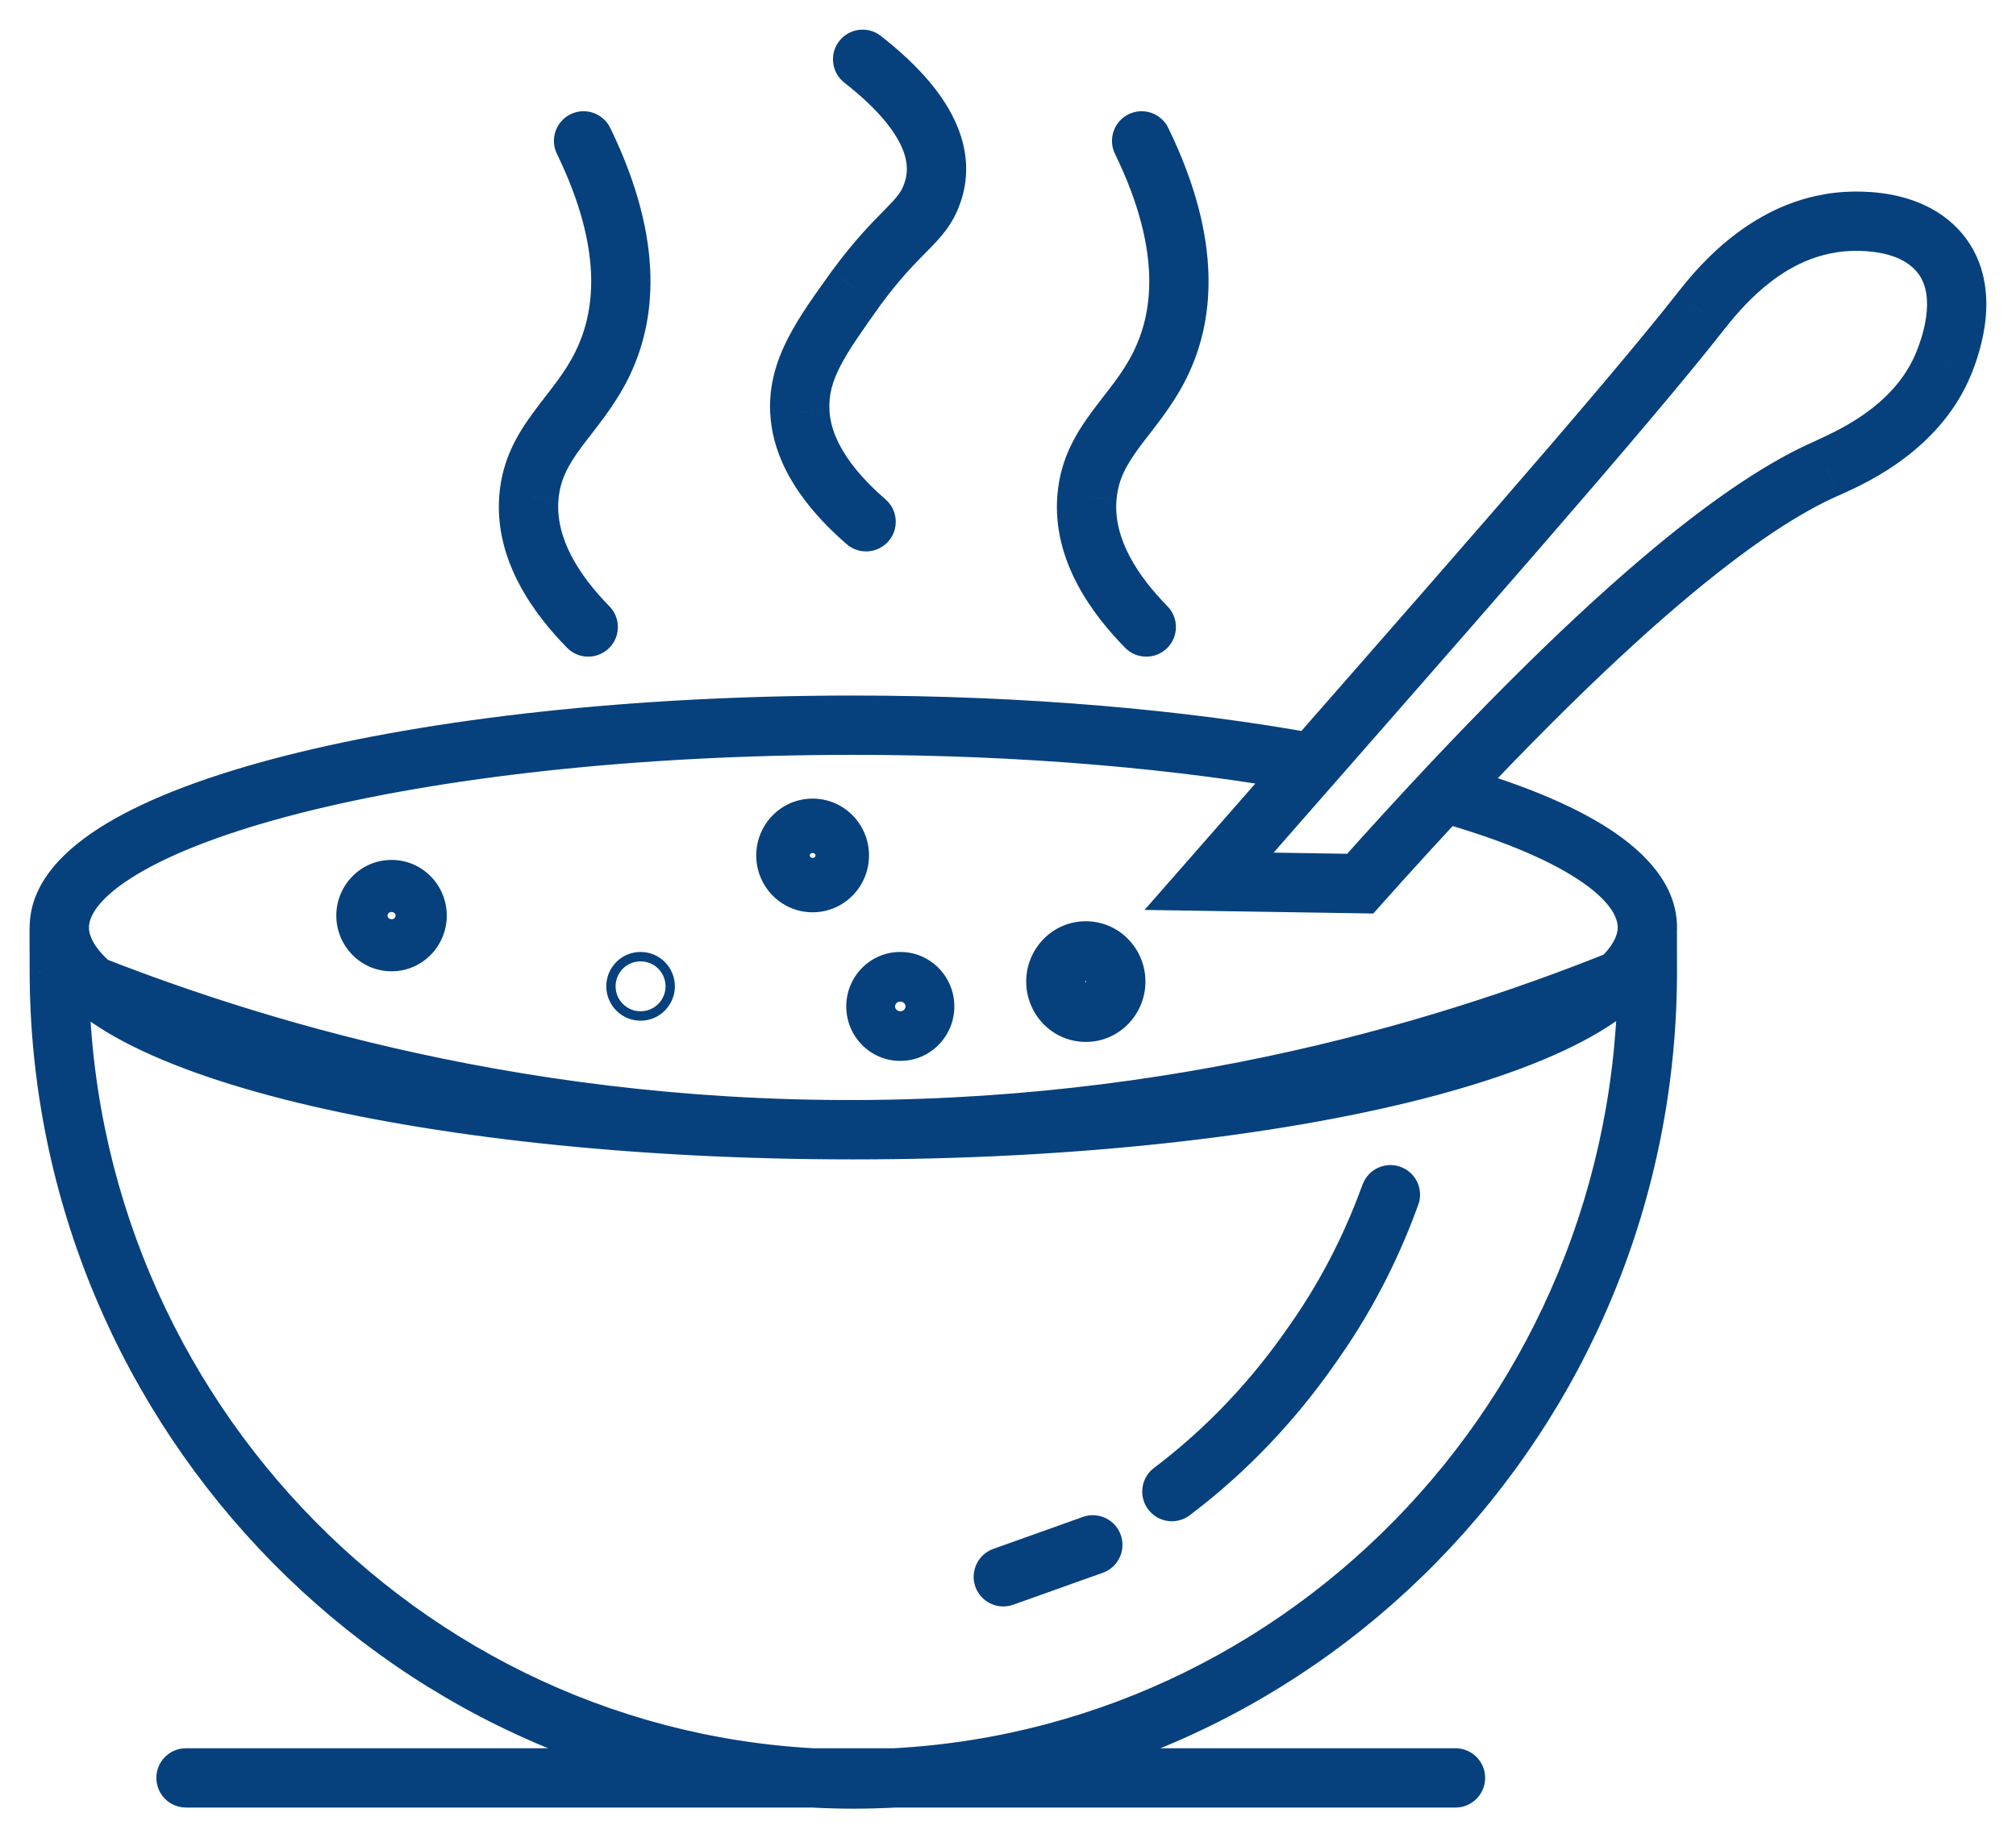 <svg width="34" height="31" viewBox="0 0 34 31" fill="none" xmlns="http://www.w3.org/2000/svg">
<path d="M9.564 10.924C9.758 11.121 10.074 11.123 10.271 10.93C10.468 10.736 10.471 10.42 10.277 10.223L9.564 10.924ZM8.921 8.379L9.419 8.423L9.419 8.421L8.921 8.379ZM10.156 6.145L9.707 5.925L10.156 6.145ZM10.292 2.157C10.171 1.909 9.872 1.805 9.623 1.926C9.375 2.047 9.272 2.346 9.392 2.594L10.292 2.157ZM14.28 9.177C14.488 9.357 14.804 9.335 14.985 9.126C15.166 8.917 15.143 8.601 14.934 8.421L14.28 9.177ZM13.489 6.944L13.989 6.919L13.989 6.916L13.489 6.944ZM14.431 4.869L14.027 4.574L14.023 4.579L14.431 4.869ZM15.725 3.254L15.253 3.087L15.251 3.093L15.725 3.254ZM14.856 0.606C14.639 0.436 14.325 0.474 14.154 0.692C13.984 0.909 14.023 1.224 14.24 1.394L14.856 0.606ZM18.976 10.924C19.169 11.121 19.486 11.123 19.683 10.93C19.88 10.736 19.882 10.42 19.689 10.223L18.976 10.924ZM18.332 8.379L18.83 8.423L18.831 8.421L18.332 8.379ZM19.567 6.145L19.119 5.925L19.567 6.145ZM19.703 2.157C19.583 1.909 19.284 1.805 19.035 1.926C18.787 2.047 18.683 2.346 18.804 2.594L19.703 2.157ZM27.783 16.337L28.283 16.336L28.281 15.588L27.59 15.876L27.783 16.337ZM14.45 19.05L14.452 19.55L14.452 19.55L14.45 19.05ZM1 16.397L1.19 15.935L0.498 15.651L0.5 16.399L1 16.397ZM14.411 30L14.411 30.5L14.412 30.5L14.411 30ZM23.919 20.318C24.014 20.059 23.881 19.772 23.621 19.677C23.362 19.582 23.075 19.716 22.98 19.975L23.919 20.318ZM22.156 22.64L21.747 22.352L21.744 22.356L22.156 22.64ZM19.462 24.754C19.242 24.92 19.198 25.234 19.365 25.454C19.531 25.675 19.845 25.718 20.065 25.552L19.462 24.754ZM18.597 26.523C18.857 26.431 18.994 26.146 18.902 25.885C18.811 25.625 18.525 25.488 18.265 25.579L18.597 26.523ZM16.755 26.118C16.494 26.21 16.358 26.495 16.449 26.756C16.541 27.016 16.826 27.153 17.087 27.061L16.755 26.118ZM3.137 29.481C2.861 29.481 2.637 29.704 2.637 29.981C2.637 30.257 2.861 30.481 3.137 30.481V29.481ZM24.547 30.481C24.823 30.481 25.047 30.257 25.047 29.981C25.047 29.704 24.823 29.481 24.547 29.481V30.481ZM20.391 14.861L20.015 14.532L19.303 15.344L20.383 15.361L20.391 14.861ZM28.684 5.247L28.294 4.935L28.291 4.939L28.684 5.247ZM30.841 3.772L30.926 4.264L30.939 4.262L30.951 4.259L30.841 3.772ZM32.763 4.33L33.168 4.037L33.168 4.037L32.763 4.33ZM32.782 6.125L33.245 6.313L33.249 6.306L33.252 6.298L32.782 6.125ZM30.802 7.9L31.003 8.358L31.01 8.355L31.017 8.352L30.802 7.9ZM22.94 14.901L22.932 15.401L23.161 15.405L23.313 15.234L22.94 14.901ZM10.277 10.223C9.787 9.724 9.361 9.088 9.419 8.423L8.422 8.336C8.324 9.466 9.035 10.386 9.564 10.924L10.277 10.223ZM9.419 8.421C9.447 8.089 9.583 7.841 9.808 7.537C10.021 7.249 10.362 6.859 10.604 6.366L9.707 5.925C9.518 6.31 9.281 6.567 9.004 6.943C8.738 7.302 8.473 7.732 8.422 8.338L9.419 8.421ZM10.604 6.366C11.053 5.453 11.233 4.093 10.292 2.157L9.392 2.594C10.216 4.288 10.003 5.322 9.707 5.925L10.604 6.366ZM14.934 8.421C14.103 7.701 14.001 7.166 13.989 6.919L12.99 6.968C13.017 7.519 13.268 8.3 14.28 9.177L14.934 8.421ZM13.989 6.916C13.961 6.409 14.235 6.005 14.838 5.16L14.023 4.579C13.489 5.329 12.939 6.042 12.99 6.971L13.989 6.916ZM14.834 5.165C15.183 4.688 15.441 4.435 15.647 4.225C15.86 4.009 16.07 3.79 16.198 3.415L15.251 3.093C15.202 3.236 15.138 3.316 14.934 3.524C14.724 3.738 14.423 4.034 14.027 4.574L14.834 5.165ZM16.196 3.421C16.323 3.063 16.35 2.62 16.142 2.122C15.941 1.639 15.533 1.136 14.856 0.606L14.24 1.394C14.838 1.861 15.106 2.236 15.219 2.506C15.325 2.761 15.303 2.946 15.253 3.087L16.196 3.421ZM19.689 10.223C19.198 9.724 18.772 9.088 18.83 8.423L17.834 8.336C17.735 9.466 18.447 10.386 18.976 10.924L19.689 10.223ZM18.831 8.421C18.858 8.089 18.995 7.841 19.22 7.537C19.432 7.249 19.774 6.859 20.016 6.366L19.119 5.925C18.93 6.31 18.693 6.567 18.415 6.943C18.15 7.302 17.885 7.732 17.834 8.338L18.831 8.421ZM20.016 6.366C20.465 5.453 20.645 4.093 19.703 2.157L18.804 2.594C19.628 4.288 19.415 5.322 19.119 5.925L20.016 6.366ZM6.535 15.44C6.535 15.414 6.558 15.379 6.604 15.379V16.379C7.126 16.379 7.535 15.95 7.535 15.44H6.535ZM6.604 15.379C6.649 15.379 6.672 15.414 6.672 15.44H5.672C5.672 15.95 6.081 16.379 6.604 16.379V15.379ZM6.672 15.44C6.672 15.466 6.649 15.501 6.604 15.501V14.501C6.081 14.501 5.672 14.929 5.672 15.44H6.672ZM6.604 15.501C6.558 15.501 6.535 15.466 6.535 15.44H7.535C7.535 14.929 7.126 14.501 6.604 14.501V15.501ZM18.318 16.552C18.318 16.557 18.317 16.561 18.317 16.563C18.316 16.565 18.314 16.567 18.313 16.569C18.311 16.57 18.311 16.57 18.311 16.57C18.312 16.57 18.313 16.57 18.312 16.57V17.57C18.878 17.57 19.318 17.104 19.318 16.552H18.318ZM18.312 16.57C18.312 16.57 18.313 16.57 18.314 16.57C18.314 16.57 18.314 16.57 18.312 16.569C18.311 16.567 18.309 16.565 18.308 16.563C18.308 16.561 18.307 16.557 18.307 16.552H17.307C17.307 17.104 17.747 17.57 18.312 17.57V16.57ZM18.307 16.552C18.307 16.548 18.308 16.544 18.308 16.542C18.309 16.54 18.311 16.538 18.312 16.537C18.314 16.535 18.314 16.535 18.314 16.535C18.313 16.535 18.312 16.535 18.312 16.535V15.535C17.747 15.535 17.307 16.001 17.307 16.552H18.307ZM18.312 16.535C18.313 16.535 18.312 16.535 18.311 16.535C18.311 16.535 18.311 16.535 18.313 16.537C18.314 16.538 18.316 16.54 18.317 16.542C18.317 16.544 18.318 16.548 18.318 16.552H19.318C19.318 16.001 18.878 15.535 18.312 15.535V16.535ZM10.382 16.632C10.382 16.408 10.562 16.212 10.803 16.212V17.212C11.131 17.212 11.382 16.944 11.382 16.632H10.382ZM10.803 16.212C11.044 16.212 11.225 16.408 11.225 16.632H10.225C10.225 16.944 10.476 17.212 10.803 17.212V16.212ZM11.225 16.632C11.225 16.856 11.044 17.053 10.803 17.053V16.053C10.476 16.053 10.225 16.32 10.225 16.632H11.225ZM10.803 17.053C10.562 17.053 10.382 16.856 10.382 16.632H11.382C11.382 16.32 11.131 16.053 10.803 16.053V17.053ZM13.656 14.426C13.656 14.411 13.67 14.384 13.705 14.384V15.384C14.238 15.384 14.656 14.947 14.656 14.426H13.656ZM13.705 14.384C13.74 14.384 13.754 14.411 13.754 14.426H12.754C12.754 14.947 13.172 15.384 13.705 15.384V14.384ZM13.754 14.426C13.754 14.44 13.74 14.467 13.705 14.467V13.467C13.172 13.467 12.754 13.904 12.754 14.426H13.754ZM13.705 14.467C13.67 14.467 13.656 14.44 13.656 14.426H14.656C14.656 13.904 14.238 13.467 13.705 13.467V14.467ZM15.095 16.971C15.095 16.935 15.127 16.89 15.183 16.89V17.89C15.695 17.89 16.095 17.471 16.095 16.971H15.095ZM15.183 16.89C15.24 16.89 15.272 16.935 15.272 16.971H14.272C14.272 17.471 14.672 17.89 15.183 17.89V16.89ZM15.272 16.971C15.272 17.008 15.24 17.053 15.183 17.053V16.053C14.672 16.053 14.272 16.472 14.272 16.971H15.272ZM15.183 17.053C15.127 17.053 15.095 17.008 15.095 16.971H16.095C16.095 16.472 15.695 16.053 15.183 16.053V17.053ZM27.59 15.876C24.902 16.997 20.322 18.53 14.448 18.55L14.452 19.55C20.499 19.53 25.212 17.951 27.975 16.799L27.59 15.876ZM14.448 18.55C8.517 18.57 3.878 17.037 1.19 15.935L0.81 16.86C3.572 17.992 8.345 19.57 14.452 19.55L14.448 18.55ZM0.5 16.399C0.52 24.146 6.775 30.5 14.411 30.5V29.5C7.342 29.5 1.519 23.608 1.5 16.396L0.5 16.399ZM14.412 30.5C22.087 30.479 28.303 24.145 28.283 16.336L27.283 16.339C27.302 23.609 21.518 29.481 14.41 29.5L14.412 30.5ZM22.98 19.975C22.736 20.644 22.362 21.479 21.747 22.352L22.564 22.928C23.243 21.965 23.654 21.045 23.919 20.318L22.98 19.975ZM21.744 22.356C20.957 23.5 20.115 24.261 19.462 24.754L20.065 25.552C20.785 25.008 21.708 24.173 22.568 22.923L21.744 22.356ZM18.265 25.579C18.008 25.67 17.757 25.76 17.507 25.85C17.257 25.94 17.008 26.029 16.755 26.118L17.087 27.061C17.343 26.971 17.595 26.881 17.845 26.791C18.095 26.701 18.343 26.612 18.597 26.523L18.265 25.579ZM3.137 30.481H24.547V29.481H3.137V30.481ZM20.767 15.191C24.778 10.613 27.753 7.245 29.078 5.556L28.291 4.939C26.988 6.6 24.042 9.935 20.015 14.532L20.767 15.191ZM29.075 5.559C29.342 5.225 29.98 4.427 30.926 4.264L30.756 3.279C29.389 3.515 28.537 4.631 28.294 4.935L29.075 5.559ZM30.951 4.259C30.951 4.259 30.953 4.259 30.956 4.258C30.959 4.258 30.964 4.257 30.97 4.256C30.982 4.254 30.998 4.251 31.017 4.249C31.057 4.243 31.108 4.238 31.169 4.234C31.291 4.227 31.442 4.227 31.599 4.248C31.926 4.289 32.2 4.405 32.358 4.623L33.168 4.037C32.777 3.497 32.178 3.313 31.726 3.256C31.27 3.197 30.868 3.253 30.731 3.284L30.951 4.259ZM32.358 4.623C32.494 4.812 32.524 5.067 32.483 5.351C32.444 5.632 32.349 5.855 32.313 5.952L33.252 6.298C33.275 6.235 33.415 5.901 33.473 5.493C33.531 5.088 33.521 4.526 33.168 4.037L32.358 4.623ZM32.319 5.937C31.935 6.88 30.93 7.286 30.588 7.449L31.017 8.352C31.262 8.235 32.688 7.684 33.245 6.313L32.319 5.937ZM30.601 7.443C29.182 8.067 26.828 9.794 22.567 14.568L23.313 15.234C27.561 10.474 29.795 8.89 31.003 8.358L30.601 7.443ZM22.948 14.401L20.399 14.361L20.383 15.361L22.932 15.401L22.948 14.401ZM24.217 13.848C25.263 14.141 26.066 14.473 26.596 14.818C27.148 15.176 27.283 15.465 27.283 15.64H28.283C28.283 14.938 27.771 14.389 27.141 13.979C26.49 13.556 25.577 13.19 24.486 12.885L24.217 13.848ZM27.283 15.64C27.283 15.827 27.122 16.145 26.472 16.536C25.854 16.907 24.926 17.261 23.735 17.564C21.362 18.169 18.058 18.551 14.391 18.551V19.551C18.117 19.551 21.508 19.164 23.983 18.533C25.216 18.218 26.25 17.836 26.987 17.393C27.693 16.968 28.283 16.391 28.283 15.64H27.283ZM14.391 18.551C10.724 18.551 7.42 18.174 5.047 17.572C3.857 17.269 2.929 16.917 2.311 16.544C1.663 16.154 1.5 15.833 1.5 15.64H0.5C0.5 16.395 1.087 16.974 1.795 17.401C2.533 17.845 3.567 18.227 4.801 18.541C7.275 19.169 10.667 19.551 14.391 19.551V18.551ZM1.5 15.64C1.5 15.454 1.66 15.136 2.311 14.745C2.929 14.373 3.857 14.02 5.047 13.716C7.42 13.111 10.725 12.729 14.391 12.729V11.729C10.666 11.729 7.275 12.116 4.8 12.747C3.567 13.062 2.533 13.444 1.795 13.888C1.089 14.312 0.5 14.889 0.5 15.64H1.5ZM14.391 12.729C17.248 12.729 19.903 12.967 22.046 13.36L22.226 12.376C20.016 11.971 17.299 11.729 14.391 11.729V12.729Z" fill="#06417D"/>
</svg>
